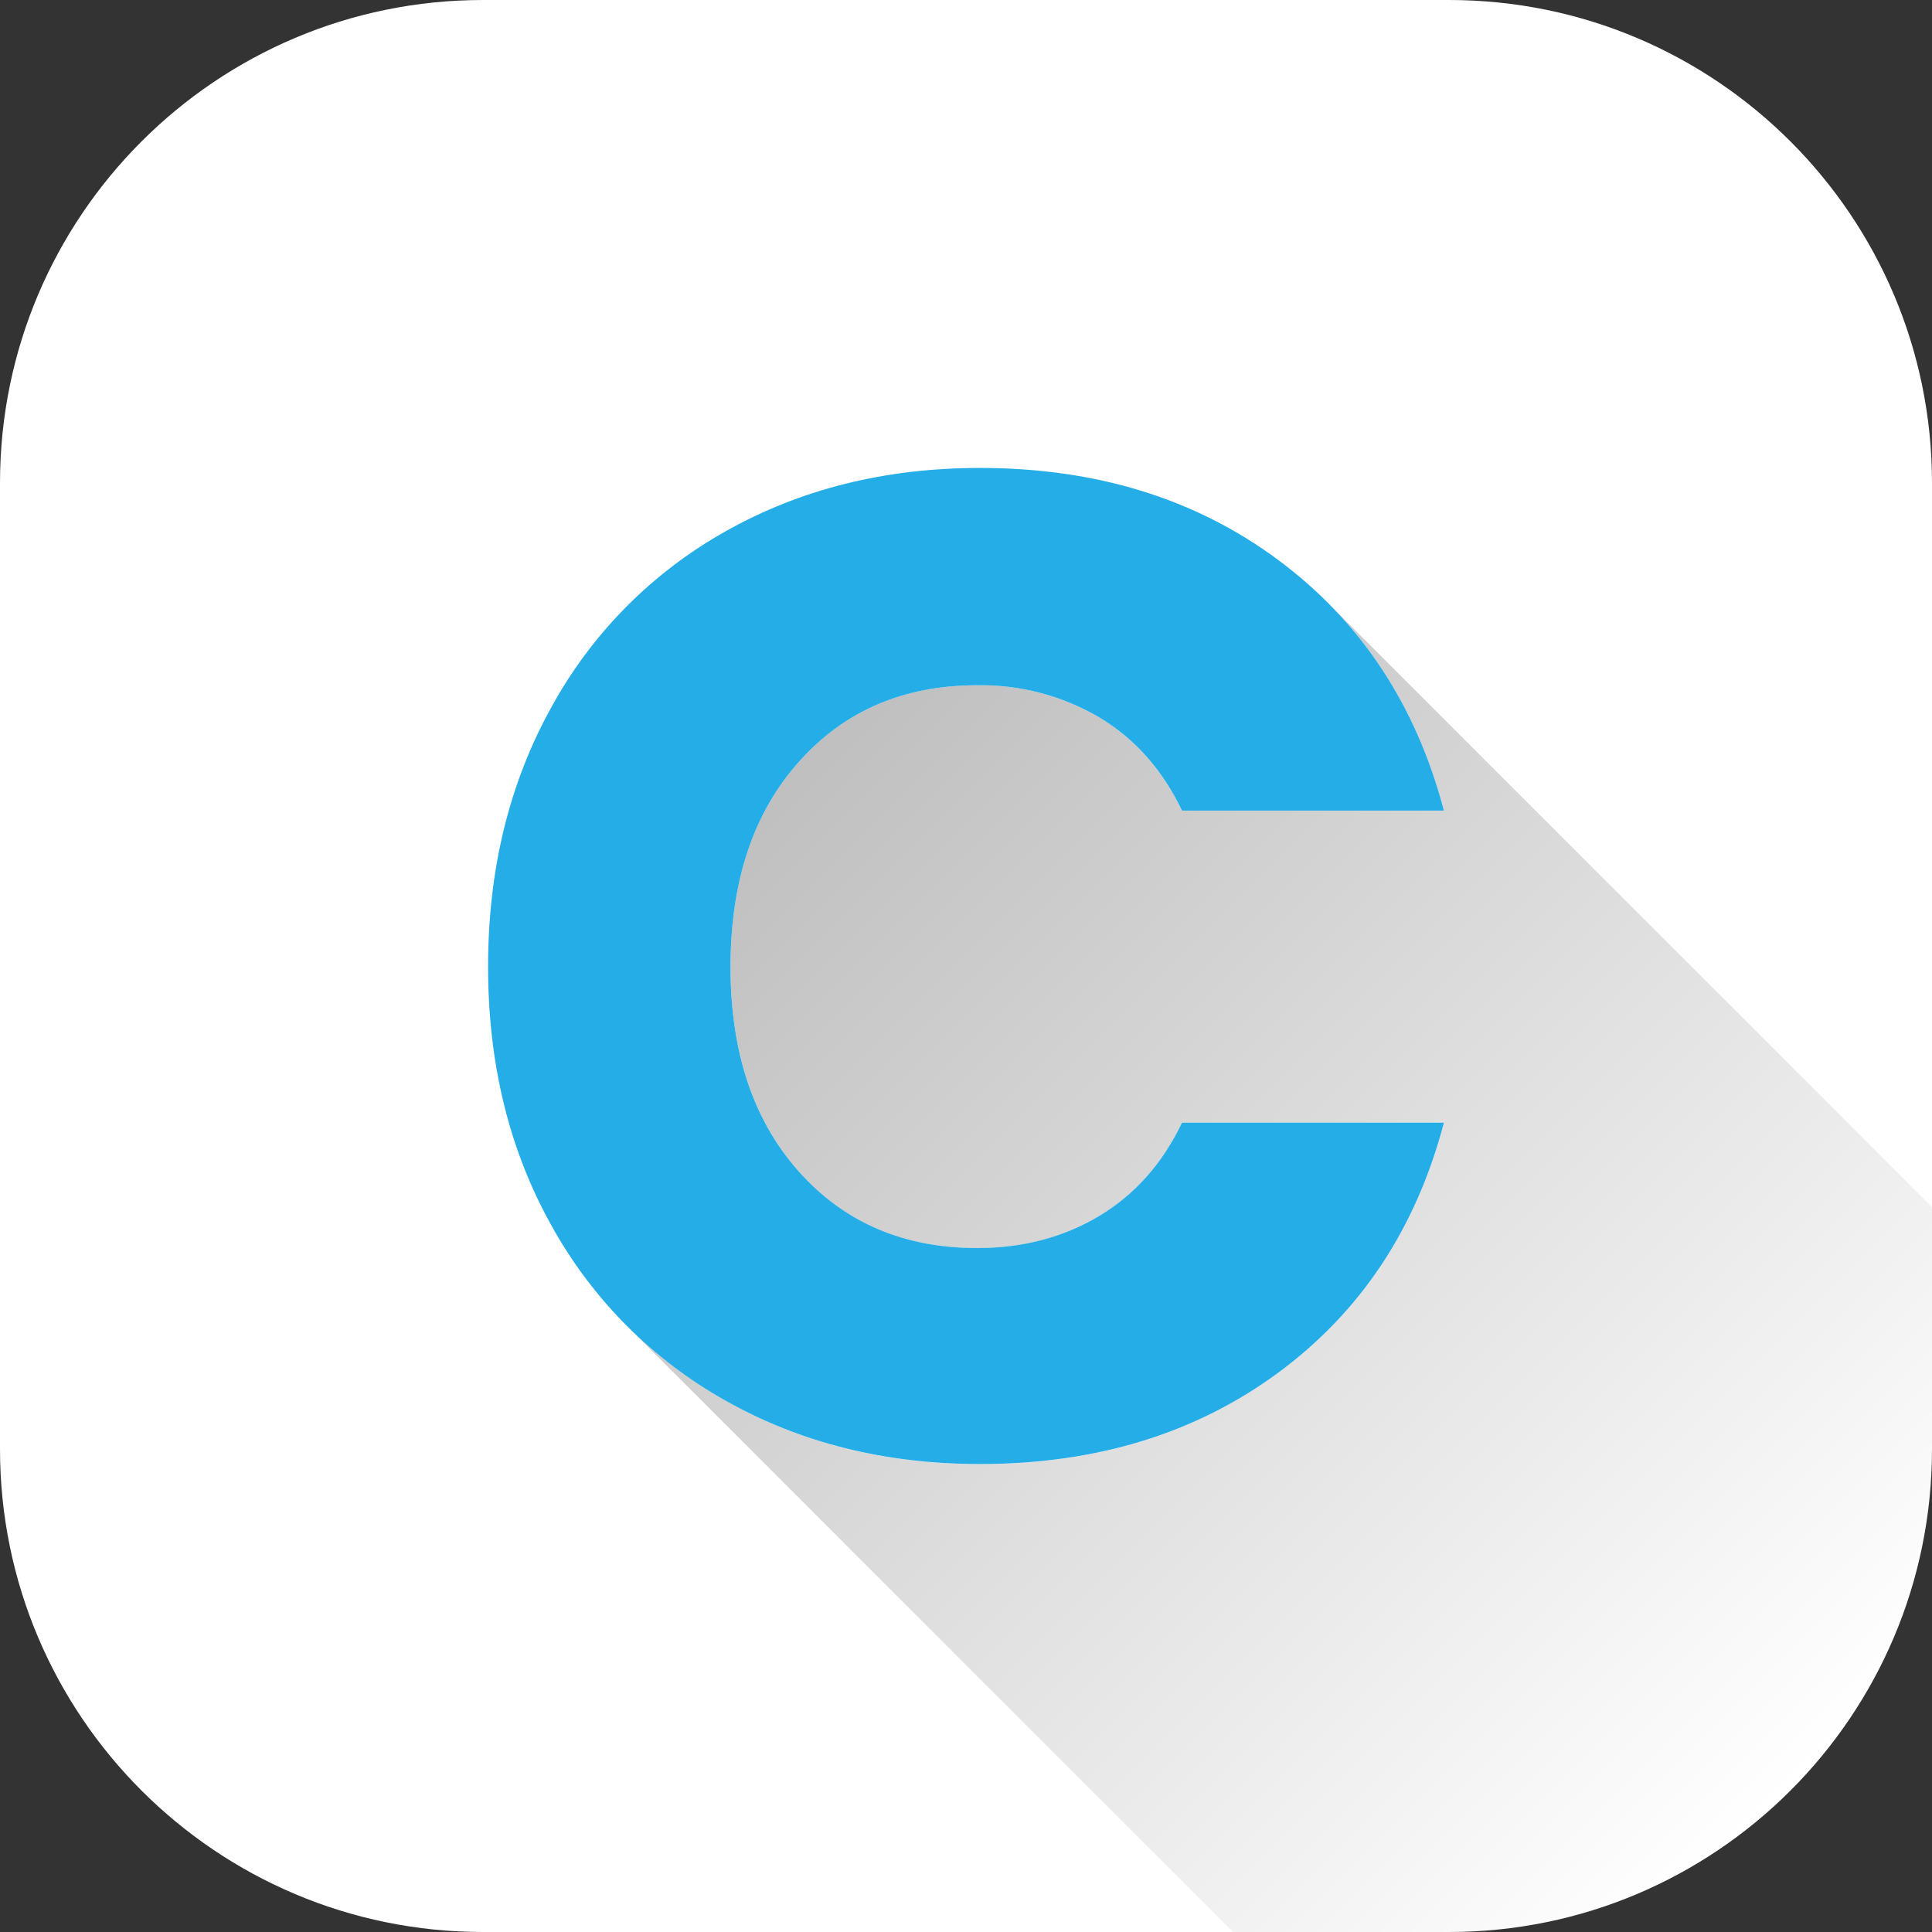 <svg width="19" height="19" viewBox="0 0 19 19" fill="none" xmlns="http://www.w3.org/2000/svg">
<rect x="0" y="0" width="19" height="19" fill="#333333" stroke="none"/>
<path d="M14.25 0H4.75C2.127 0 0 2.127 0 4.75V14.25C0 16.873 2.127 19 4.75 19H14.25C16.873 19 19 16.873 19 14.25V4.75C19 2.127 16.873 0 14.25 0Z" fill="url(#paint0_linear_40_130)"/>
<path d="M19 11.87V14.25C19 14.874 18.877 15.491 18.638 16.068C18.4 16.644 18.05 17.168 17.609 17.609C17.168 18.05 16.644 18.4 16.068 18.639C15.491 18.877 14.874 19 14.25 19H12.126L6.209 13.083C6.487 13.353 6.799 13.586 7.136 13.775C7.872 14.191 8.705 14.399 9.637 14.399C10.779 14.399 11.756 14.099 12.569 13.501C13.382 12.903 13.926 12.083 14.2 11.041H11.624C11.432 11.444 11.16 11.75 10.809 11.959C10.457 12.17 10.057 12.275 9.609 12.275C8.888 12.275 8.303 12.024 7.856 11.521C7.408 11.019 7.184 10.347 7.184 9.507C7.184 8.667 7.408 7.995 7.856 7.493C8.303 6.99 8.888 6.739 9.609 6.739C10.03 6.732 10.445 6.841 10.809 7.054C11.16 7.265 11.432 7.571 11.624 7.972H14.2C13.994 7.191 13.637 6.533 13.128 5.999L19 11.87Z" fill="url(#paint1_linear_40_130)"/>
<path d="M5.417 6.965C5.814 6.234 6.411 5.631 7.136 5.225C7.872 4.81 8.705 4.602 9.637 4.602C10.779 4.602 11.756 4.903 12.569 5.506C13.382 6.109 13.926 6.931 14.2 7.972H11.624C11.432 7.57 11.16 7.264 10.809 7.054C10.445 6.841 10.031 6.732 9.61 6.739C8.888 6.739 8.303 6.99 7.856 7.493C7.408 7.995 7.185 8.666 7.184 9.507C7.184 10.347 7.408 11.019 7.856 11.521C8.303 12.023 8.888 12.274 9.61 12.274C10.057 12.274 10.457 12.169 10.809 11.959C11.16 11.749 11.432 11.443 11.624 11.041H14.2C13.926 12.083 13.382 12.902 12.569 13.501C11.756 14.099 10.779 14.398 9.637 14.398C8.705 14.398 7.872 14.19 7.136 13.775C6.412 13.37 5.816 12.769 5.417 12.041C5.006 11.302 4.8 10.457 4.8 9.507C4.8 8.557 5.006 7.709 5.417 6.965Z" fill="#25ADE8"/>
<defs>
<linearGradient id="paint0_linear_40_130" x1="1.391" y1="1.391" x2="17.609" y2="17.609" gradientUnits="userSpaceOnUse">
<stop stop-color="white"/>
<stop offset="1" stop-color="white"/>
</linearGradient>
<linearGradient id="paint1_linear_40_130" x1="7.735" y1="7.607" x2="17.673" y2="17.545" gradientUnits="userSpaceOnUse">
<stop stop-opacity="0.25"/>
<stop offset="1" stop-opacity="0"/>
</linearGradient>
</defs>
</svg>
